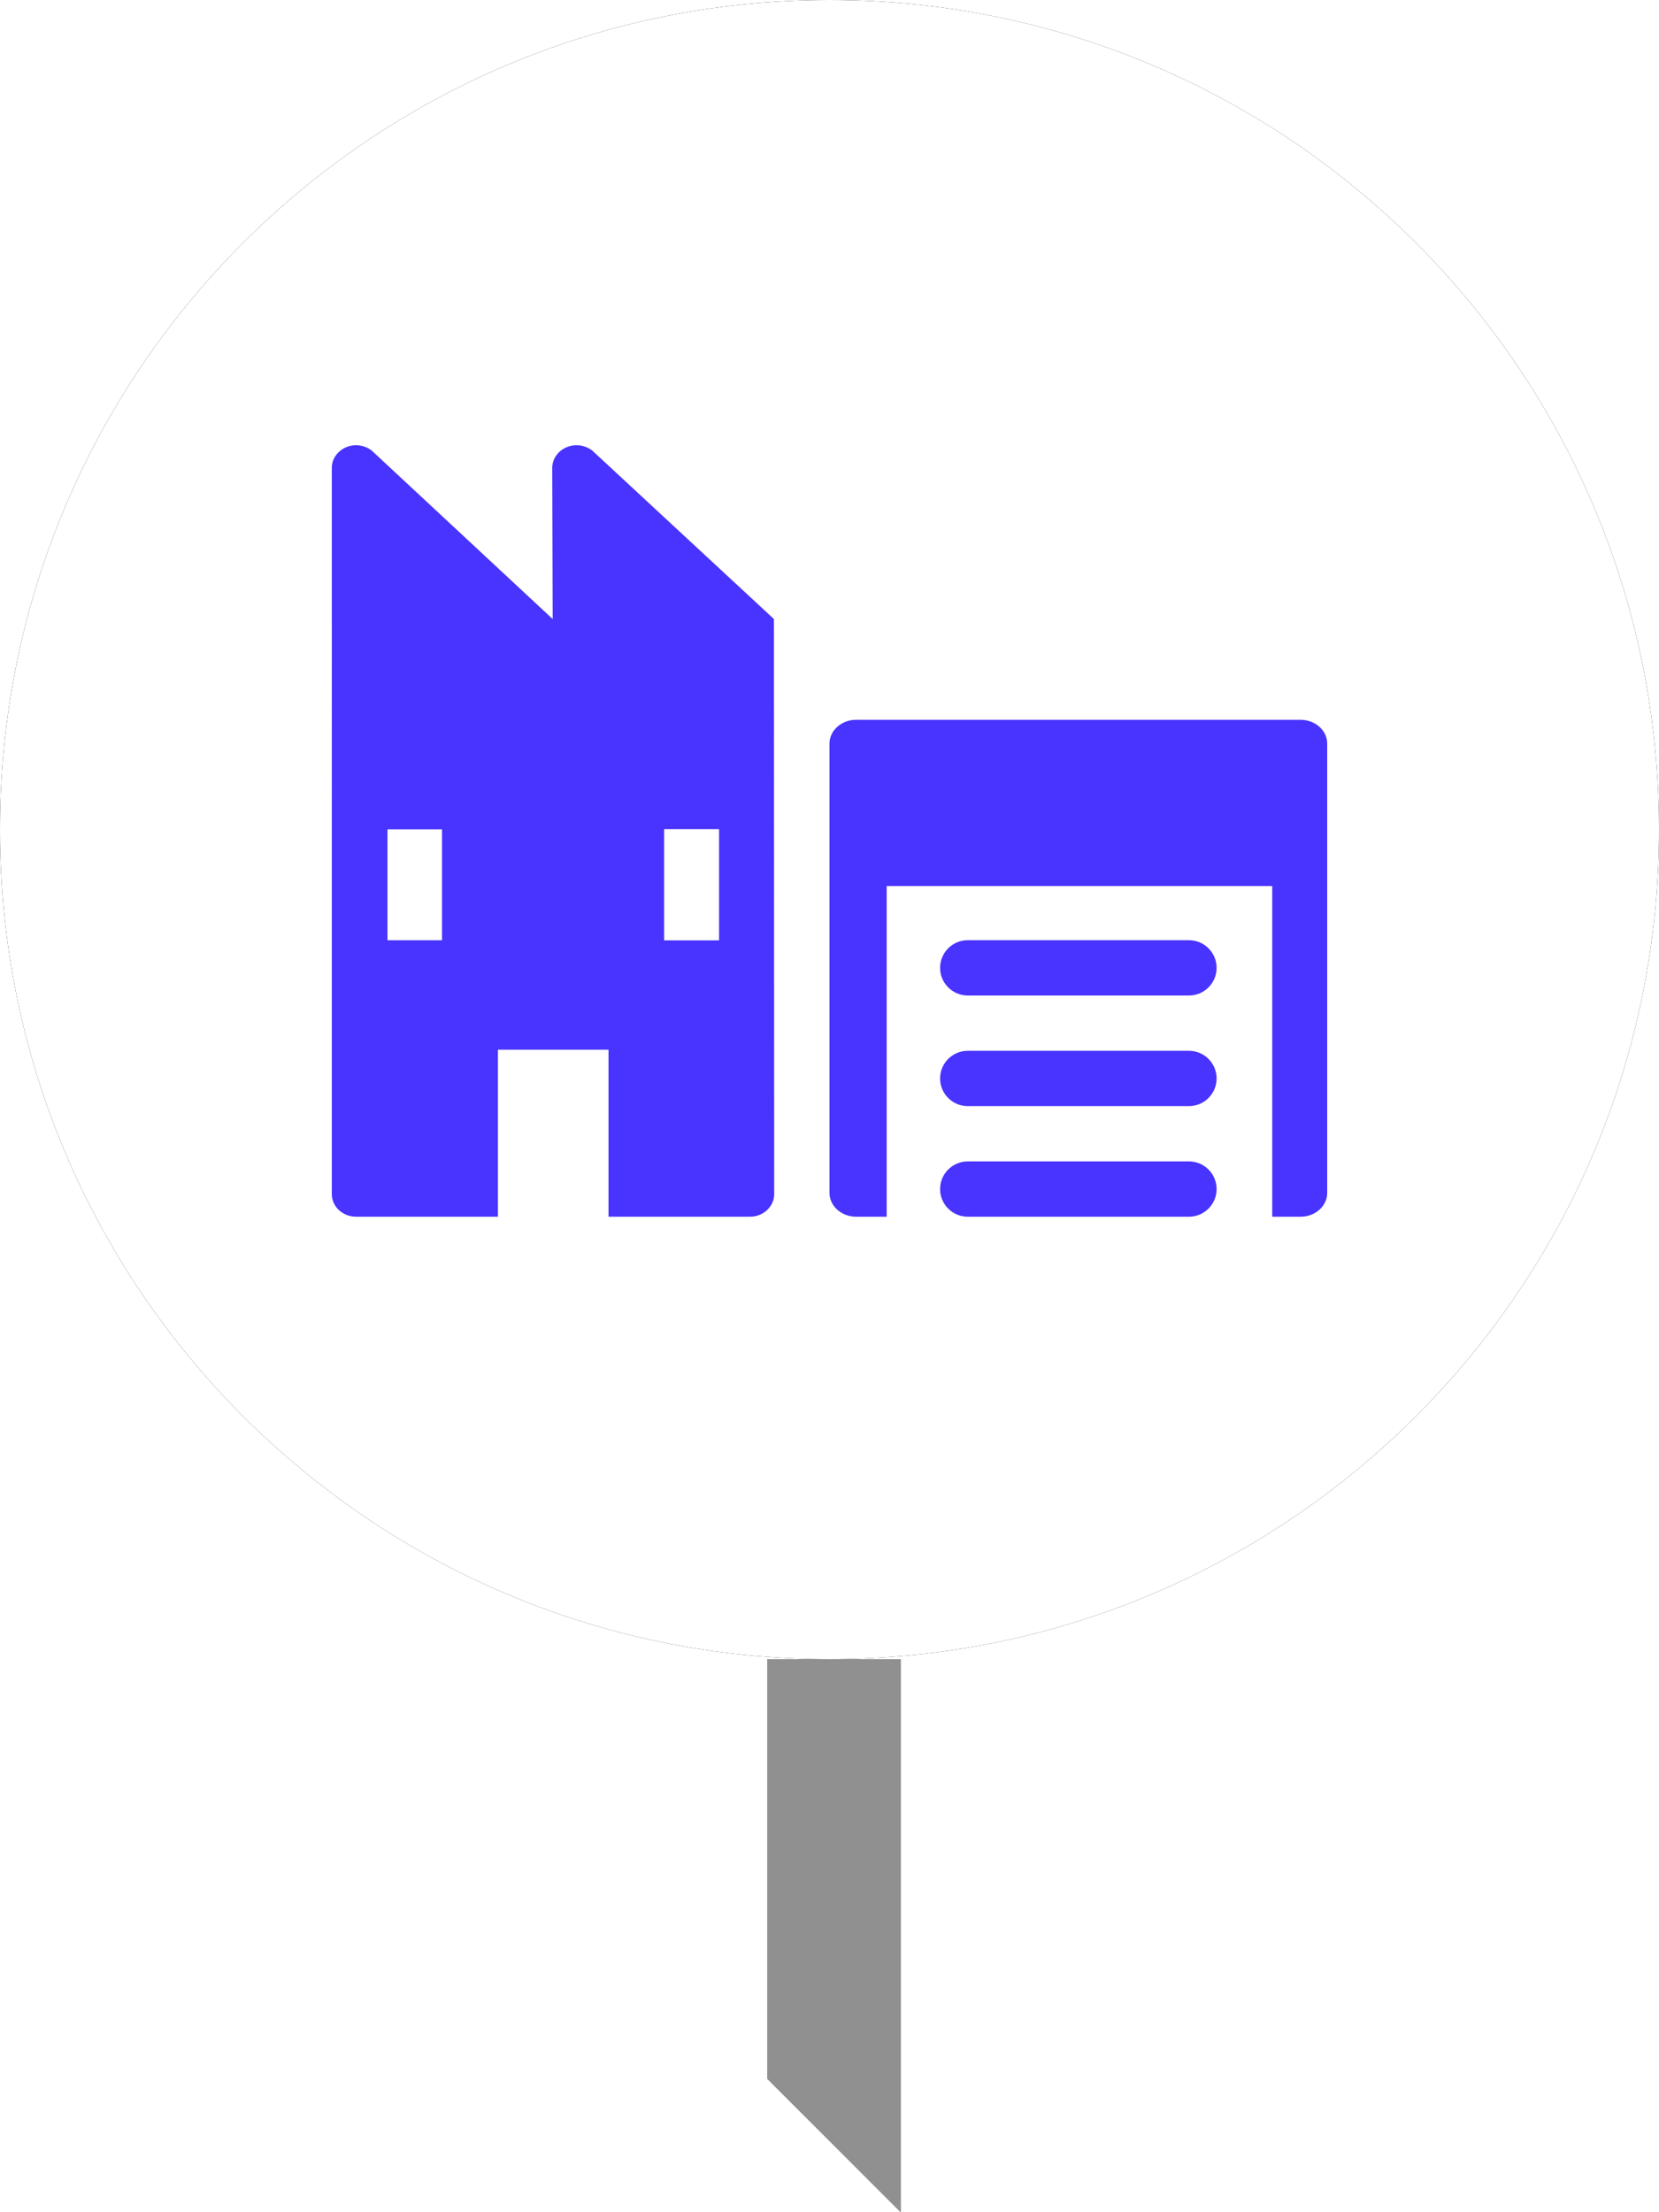 <svg xmlns="http://www.w3.org/2000/svg" xmlns:xlink="http://www.w3.org/1999/xlink" width="30" height="40" viewBox="0 0 30 40">
    <defs>
        <filter id="jfrmzoflia" width="120%" height="115%" x="-10%" y="-7.5%" filterUnits="objectBoundingBox">
            <feOffset in="SourceAlpha" result="shadowOffsetOuter1"/>
            <feGaussianBlur in="shadowOffsetOuter1" result="shadowBlurOuter1" stdDeviation="1"/>
            <feColorMatrix in="shadowBlurOuter1" values="0 0 0 0 0 0 0 0 0 0 0 0 0 0 0 0 0 0 0.2 0"/>
        </filter>
        <path id="8g3v406x5b" d="M16.287 30v10l-2.413-2.414V30h2.413zM15 0c8.284 0 15 6.716 15 15 0 8.284-6.716 15-15 15-8.284 0-15-6.716-15-15C0 6.716 6.716 0 15 0z"/>
    </defs>
    <g fill="none" fill-rule="evenodd">
        <g>
            <g>
                <g transform="translate(-974 -698) translate(974 698)">
                    <use fill="#000" filter="url(#jfrmzoflia)" xlink:href="#8g3v406x5b"/>
                    <use fill="#FFF" xlink:href="#8g3v406x5b"/>
                </g>
                <path fill="#909090" d="M13.874 30L13.874 37.586 16.287 40 16.287 30z" transform="translate(-974 -698) translate(974 698)"/>
                <g fill="#4833FF">
                    <path d="M14.5 14h4c.276 0 .5.224.5.5s-.224.5-.5.5h-4c-.276 0-.5-.224-.5-.5s.224-.5.5-.5zm0 2h4c.276 0 .5.224.5.5s-.224.5-.5.5h-4c-.276 0-.5-.224-.5-.5s.224-.5.5-.5zm4 2c.276 0 .5.224.5.5s-.224.5-.5.5h-4c-.276 0-.5-.224-.5-.5s.224-.5.5-.5h4zm2.018-7.985c.266 0 .482.193.482.43v8.125c0 .237-.216.43-.482.43h-.512v-5.979h-6.972V19h-.552c-.266 0-.482-.193-.482-.43v-8.125c0-.237.216-.43.482-.43zM9.009 14.003h.994v-2.01h-.994v2.01zm1.986-5.81L7.712 5.149c-.132-.104-.316-.129-.471-.06-.155.067-.255.212-.255.372l.008 2.732-3.27-3.044c-.13-.104-.315-.129-.47-.06C3.1 5.156 3 5.301 3 5.461v2.732c0 .024.01 3.202.015 3.225C3.01 11.44 3 8.306 3 8.33v10.26c0 .226.196.41.44.41h2.564v-3.02h2V19h2.556c.244 0 .44-.184.44-.41l-.005-10.397zm-6.988 5.808h.986v-2.005h-.986V14z" transform="translate(-974 -698) translate(974 698) translate(3 3)"/>
                </g>
            </g>
        </g>
    </g>
</svg>
